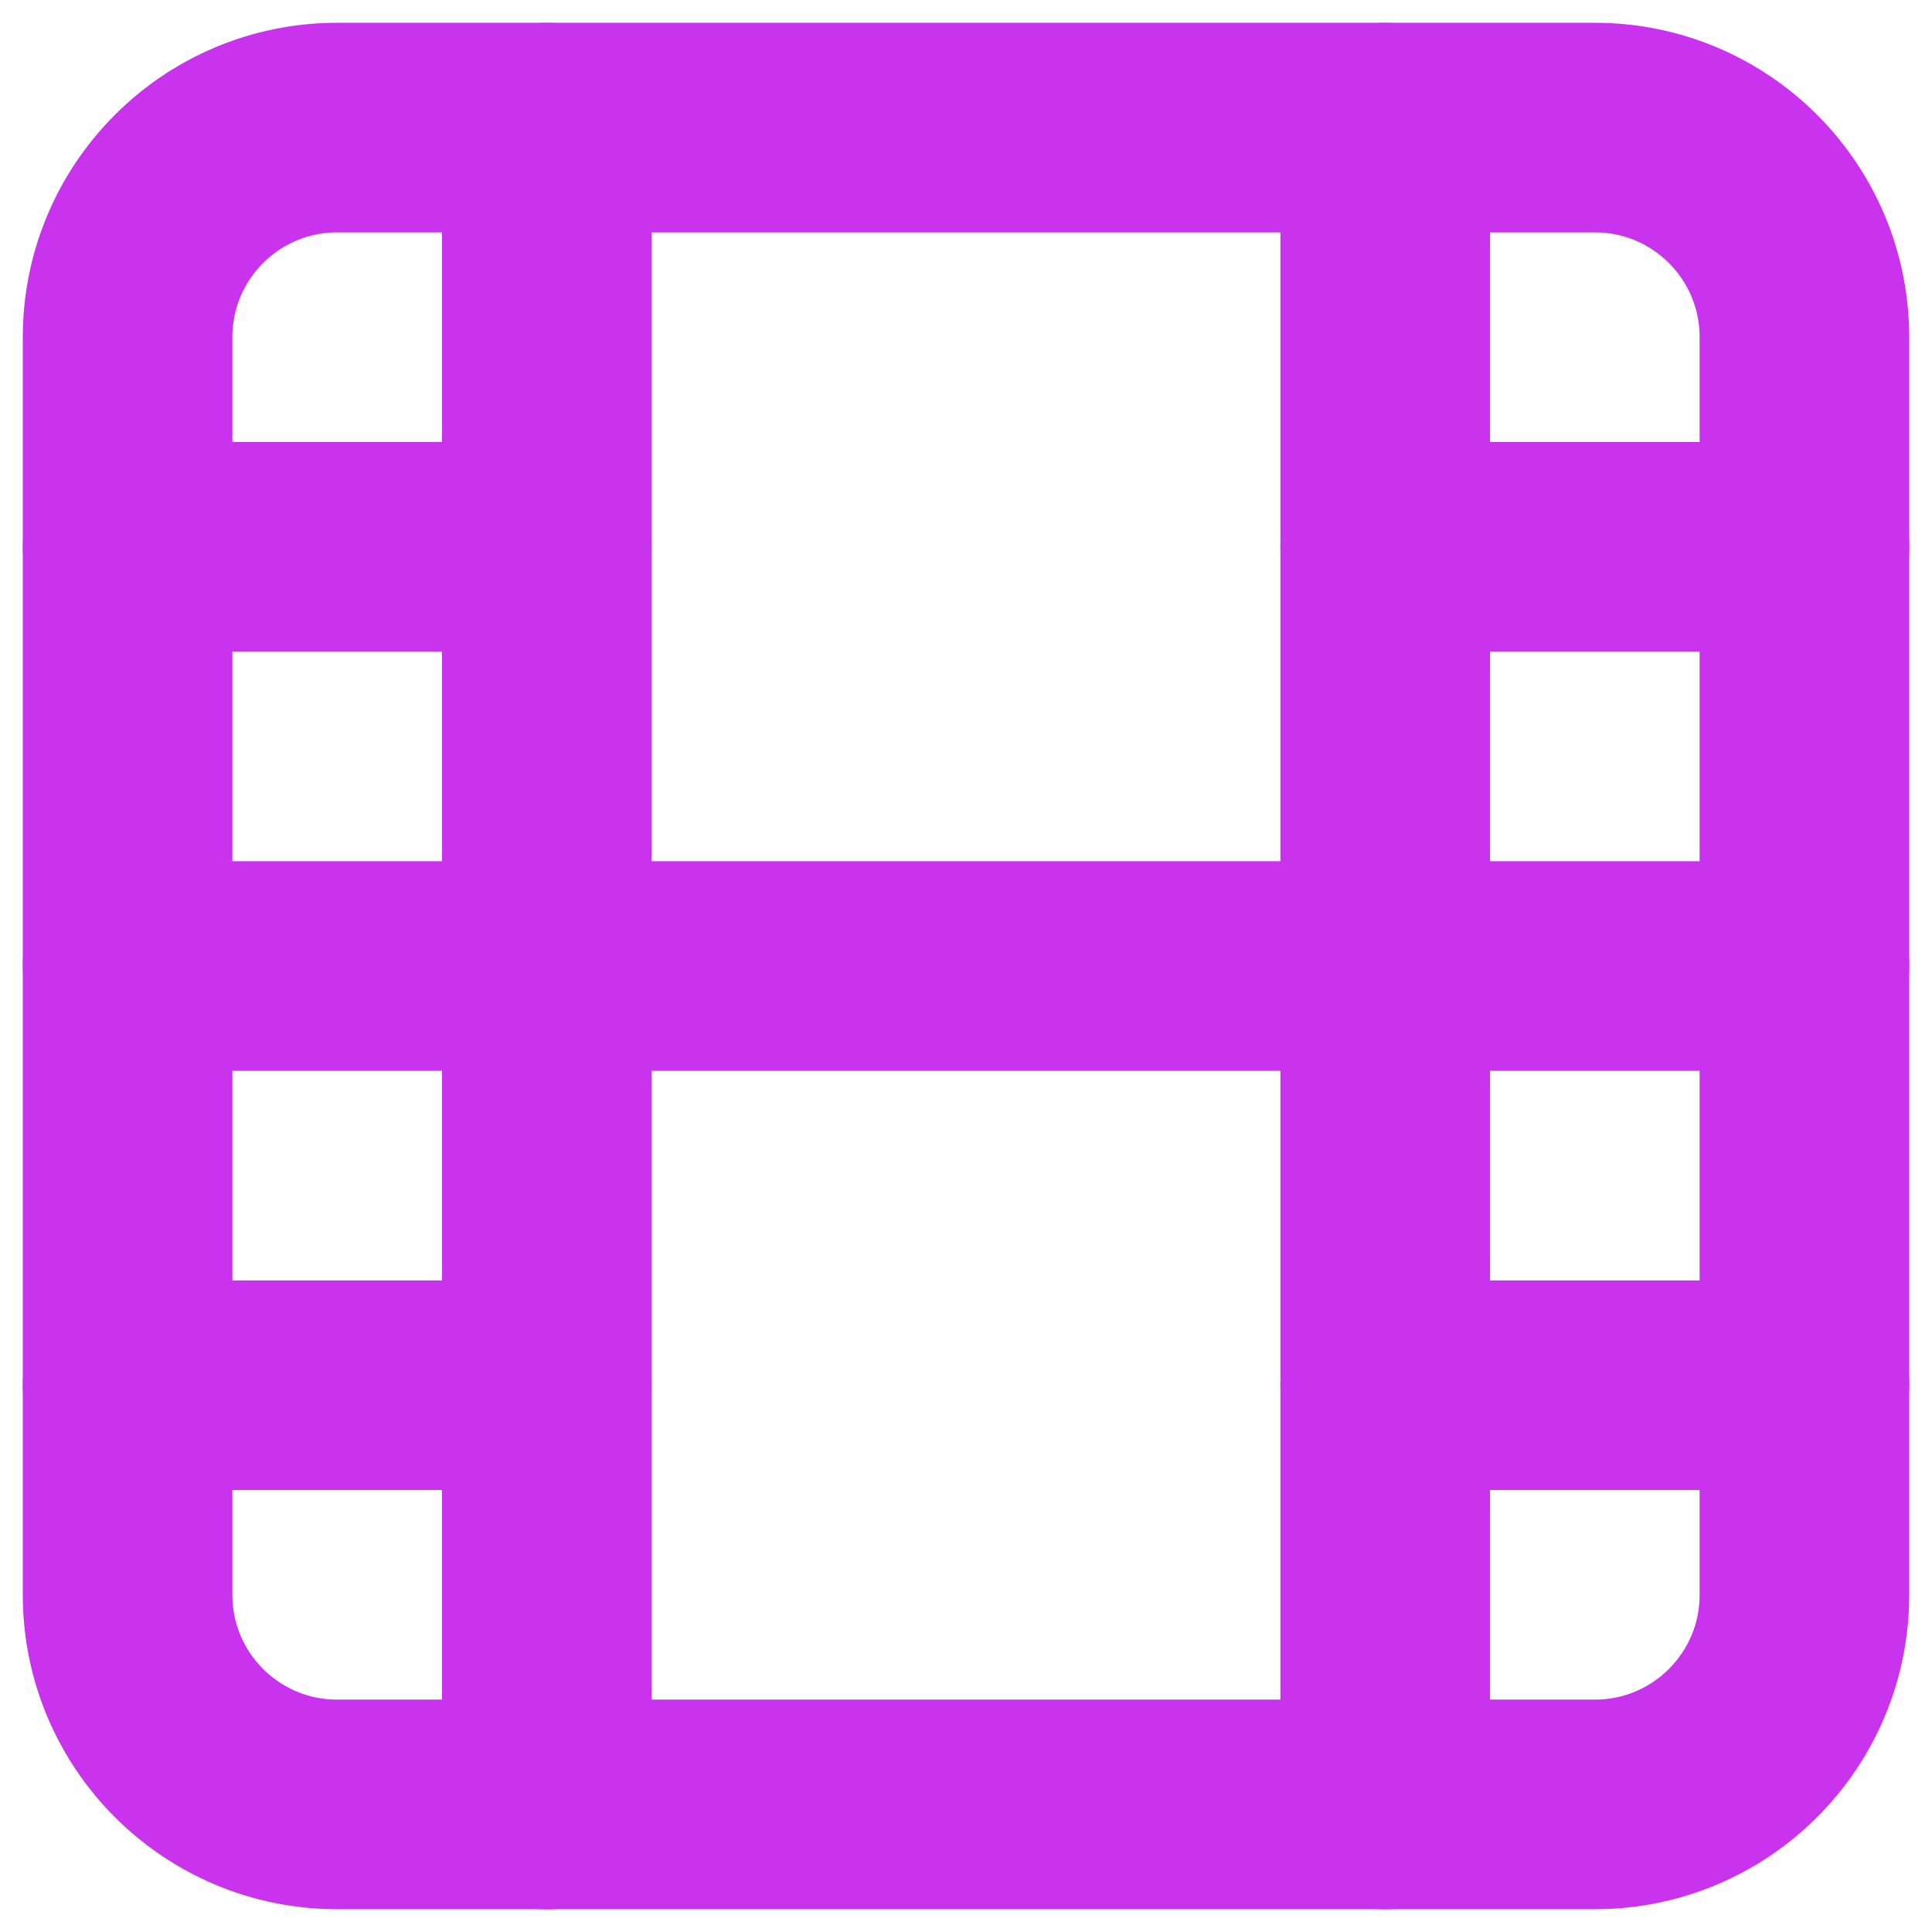 <svg width="53" height="53" viewBox="0 0 53 53" fill="none" xmlns="http://www.w3.org/2000/svg">
<path d="M43.75 3.5H9.25C6.074 3.5 3.5 6.074 3.5 9.25V43.75C3.5 46.926 6.074 49.5 9.25 49.5H43.75C46.926 49.5 49.5 46.926 49.5 43.75V9.25C49.5 6.074 46.926 3.5 43.75 3.5Z" stroke="#CA33EE" stroke-width="5.75" stroke-linecap="round" stroke-linejoin="round"/>
<path d="M15 3.5V49.5" stroke="#CA33EE" stroke-width="5.75" stroke-linecap="round" stroke-linejoin="round"/>
<path d="M38 3.5V49.5" stroke="#CA33EE" stroke-width="5.75" stroke-linecap="round" stroke-linejoin="round"/>
<path d="M3.5 15H15" stroke="#CA33EE" stroke-width="5.75" stroke-linecap="round" stroke-linejoin="round"/>
<path d="M3.5 38H15" stroke="#CA33EE" stroke-width="5.75" stroke-linecap="round" stroke-linejoin="round"/>
<path d="M3.5 26.5H49.5" stroke="#CA33EE" stroke-width="5.75" stroke-linecap="round" stroke-linejoin="round"/>
<path d="M38 15H49.5" stroke="#CA33EE" stroke-width="5.75" stroke-linecap="round" stroke-linejoin="round"/>
<path d="M38 38H49.5" stroke="#CA33EE" stroke-width="5.75" stroke-linecap="round" stroke-linejoin="round"/>
</svg>
